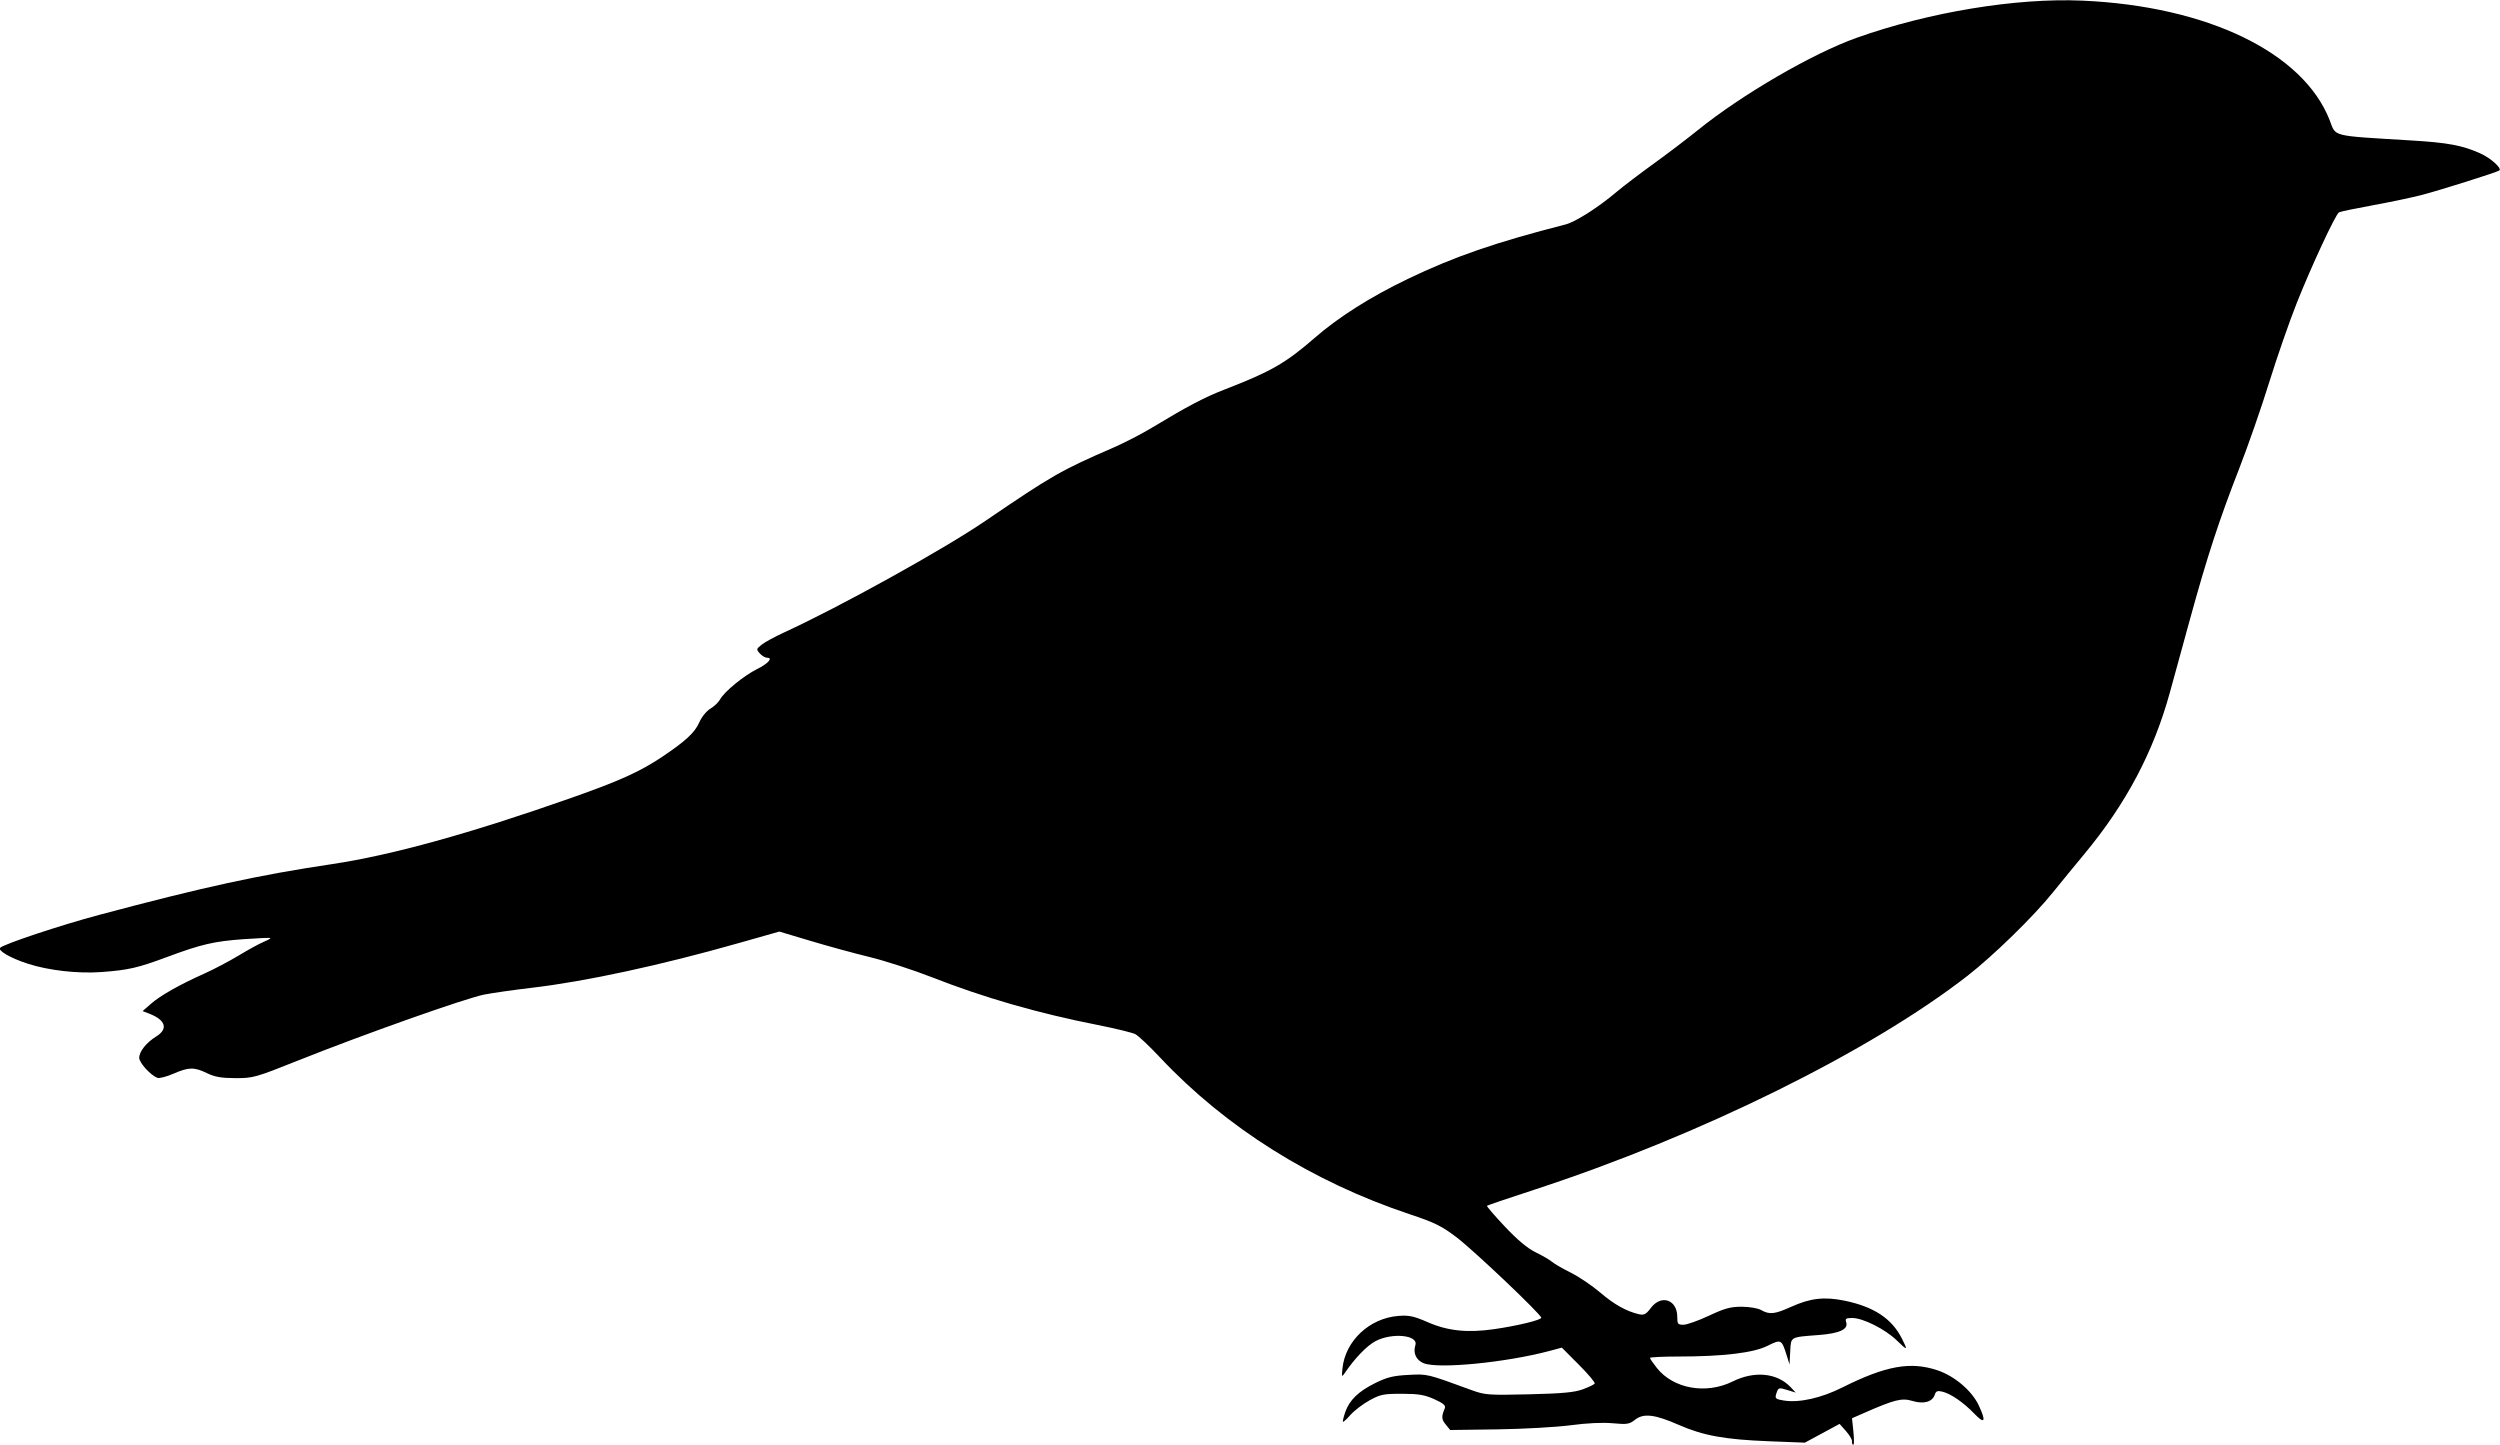 <?xml version="1.0" encoding="UTF-8" standalone="no"?>
<!-- Created with Inkscape (http://www.inkscape.org/) -->

<svg
   width="46.652mm"
   height="26.958mm"
   viewBox="0 0 46.652 26.958"
   version="1.1"
   id="svg1"
   xmlns="http://www.w3.org/2000/svg"
   xmlns:svg="http://www.w3.org/2000/svg">
  <defs
     id="defs1" />
  <g
     id="layer1"
     transform="translate(-81.492,-134.937)">
    <path
       style="fill:#000000;stroke-width:0.265"
       d="m 116.054,161.833 c 0,-0.035 -0.053,-0.122 -0.117,-0.194 l -0.117,-0.131 -0.324,0.175 -0.324,0.175 -0.67,-0.026 c -0.821,-0.032 -1.225,-0.105 -1.677,-0.303 -0.452,-0.199 -0.662,-0.224 -0.821,-0.099 -0.107,0.084 -0.15,0.091 -0.417,0.066 -0.186,-0.017 -0.479,-0.004 -0.783,0.037 -0.267,0.035 -0.882,0.07 -1.368,0.077 l -0.882,0.012 -0.084,-0.103 c -0.08,-0.098 -0.082,-0.146 -0.017,-0.303 0.021,-0.052 -0.025,-0.092 -0.196,-0.169 -0.182,-0.082 -0.296,-0.101 -0.605,-0.101 -0.343,-5.3e-4 -0.403,0.012 -0.606,0.124 -0.124,0.069 -0.282,0.19 -0.352,0.269 -0.07,0.079 -0.133,0.138 -0.141,0.129 -0.008,-0.008 0.011,-0.089 0.042,-0.179 0.078,-0.225 0.247,-0.389 0.564,-0.545 0.217,-0.107 0.336,-0.136 0.614,-0.15 0.362,-0.019 0.336,-0.025 1.192,0.288 0.237,0.086 0.309,0.092 1.058,0.074 0.623,-0.015 0.85,-0.036 1.005,-0.093 0.111,-0.041 0.211,-0.089 0.222,-0.108 0.012,-0.019 -0.121,-0.177 -0.296,-0.352 l -0.317,-0.318 -0.223,0.06 c -0.817,0.218 -2.088,0.343 -2.358,0.23 -0.139,-0.058 -0.198,-0.189 -0.152,-0.337 0.06,-0.188 -0.435,-0.237 -0.744,-0.074 -0.162,0.085 -0.393,0.326 -0.58,0.604 -0.048,0.071 -0.052,0.06 -0.037,-0.093 0.053,-0.517 0.505,-0.941 1.047,-0.982 0.197,-0.015 0.287,0.005 0.542,0.116 0.373,0.164 0.742,0.203 1.237,0.132 0.434,-0.062 0.884,-0.171 0.884,-0.214 0,-0.061 -1.254,-1.252 -1.578,-1.499 -0.28,-0.213 -0.408,-0.276 -0.873,-0.431 -1.821,-0.606 -3.435,-1.619 -4.661,-2.925 -0.198,-0.211 -0.406,-0.407 -0.462,-0.436 -0.056,-0.029 -0.37,-0.106 -0.699,-0.171 -1.121,-0.221 -2.126,-0.511 -3.094,-0.89 -0.349,-0.137 -0.873,-0.307 -1.164,-0.378 -0.291,-0.071 -0.79,-0.207 -1.108,-0.303 l -0.579,-0.173 -0.755,0.214 c -1.46,0.415 -2.857,0.717 -3.864,0.835 -0.316,0.037 -0.712,0.093 -0.88,0.125 -0.34,0.064 -2.263,0.745 -3.504,1.241 -0.771,0.308 -0.819,0.321 -1.146,0.32 -0.263,-5.3e-4 -0.385,-0.022 -0.532,-0.093 -0.239,-0.116 -0.339,-0.114 -0.627,0.011 -0.127,0.055 -0.26,0.089 -0.296,0.077 -0.123,-0.043 -0.341,-0.281 -0.341,-0.373 0,-0.119 0.132,-0.285 0.318,-0.4 0.226,-0.14 0.176,-0.306 -0.128,-0.424 l -0.127,-0.049 0.159,-0.139 c 0.178,-0.155 0.532,-0.355 1,-0.564 0.172,-0.077 0.457,-0.228 0.634,-0.334 0.176,-0.107 0.385,-0.221 0.464,-0.254 0.079,-0.033 0.137,-0.066 0.128,-0.073 -0.008,-0.007 -0.234,0.003 -0.502,0.022 -0.551,0.04 -0.786,0.094 -1.43,0.334 -0.544,0.202 -0.717,0.242 -1.216,0.279 -0.443,0.033 -0.991,-0.029 -1.382,-0.156 -0.322,-0.105 -0.564,-0.245 -0.512,-0.297 0.071,-0.07 1.128,-0.422 1.849,-0.614 1.933,-0.516 2.974,-0.743 4.338,-0.946 1.117,-0.167 2.578,-0.571 4.471,-1.237 0.897,-0.316 1.281,-0.489 1.693,-0.765 0.437,-0.293 0.609,-0.451 0.693,-0.641 0.046,-0.105 0.136,-0.216 0.209,-0.259 0.071,-0.042 0.152,-0.12 0.181,-0.173 0.076,-0.142 0.443,-0.443 0.689,-0.565 0.21,-0.104 0.304,-0.212 0.185,-0.212 -0.033,0 -0.093,-0.036 -0.133,-0.08 -0.069,-0.076 -0.067,-0.084 0.036,-0.165 0.059,-0.047 0.246,-0.148 0.415,-0.226 1.052,-0.483 2.973,-1.548 3.757,-2.082 1.249,-0.851 1.412,-0.944 2.383,-1.365 0.205,-0.089 0.529,-0.256 0.72,-0.371 0.681,-0.411 0.988,-0.572 1.384,-0.725 0.838,-0.324 1.12,-0.486 1.649,-0.946 0.452,-0.395 1.046,-0.771 1.746,-1.108 0.862,-0.415 1.641,-0.684 2.944,-1.017 0.19,-0.049 0.611,-0.317 0.964,-0.616 0.116,-0.098 0.421,-0.33 0.677,-0.515 0.256,-0.185 0.628,-0.467 0.826,-0.627 0.819,-0.663 2.145,-1.434 2.971,-1.727 1.347,-0.478 2.974,-0.746 4.204,-0.692 2.336,0.102 4.128,0.968 4.62,2.235 0.12,0.31 0.006,0.282 1.519,0.374 0.694,0.042 0.957,0.092 1.291,0.242 0.198,0.089 0.413,0.284 0.352,0.32 -0.066,0.039 -1.093,0.363 -1.432,0.452 -0.186,0.049 -0.604,0.137 -0.928,0.196 -0.324,0.059 -0.608,0.118 -0.63,0.132 -0.066,0.041 -0.516,1.007 -0.787,1.69 -0.14,0.352 -0.371,1.018 -0.515,1.482 -0.143,0.463 -0.395,1.185 -0.558,1.605 -0.376,0.963 -0.602,1.655 -0.925,2.833 -0.141,0.514 -0.306,1.116 -0.367,1.337 -0.308,1.123 -0.82,2.089 -1.606,3.035 -0.159,0.191 -0.422,0.512 -0.585,0.714 -0.363,0.45 -1.105,1.173 -1.587,1.549 -1.815,1.413 -4.996,2.984 -8.085,3.993 -0.477,0.156 -0.875,0.291 -0.884,0.3 -0.009,0.009 0.141,0.184 0.334,0.388 0.239,0.253 0.423,0.407 0.578,0.482 0.125,0.061 0.261,0.14 0.301,0.175 0.04,0.036 0.197,0.126 0.349,0.202 0.151,0.075 0.399,0.242 0.55,0.371 0.265,0.226 0.489,0.351 0.726,0.406 0.093,0.021 0.131,7.9e-4 0.224,-0.122 0.192,-0.252 0.489,-0.149 0.489,0.17 0,0.134 0.011,0.148 0.116,0.148 0.064,-2.5e-4 0.278,-0.076 0.476,-0.169 0.296,-0.139 0.405,-0.168 0.614,-0.167 0.141,5.3e-4 0.301,0.028 0.36,0.062 0.154,0.088 0.253,0.078 0.555,-0.059 0.366,-0.165 0.624,-0.194 1.007,-0.115 0.542,0.113 0.874,0.332 1.062,0.702 0.118,0.232 0.109,0.236 -0.095,0.037 -0.212,-0.207 -0.63,-0.417 -0.828,-0.417 -0.12,-3e-5 -0.137,0.012 -0.114,0.082 0.041,0.128 -0.126,0.206 -0.507,0.235 -0.548,0.042 -0.523,0.028 -0.538,0.307 l -0.013,0.243 -0.053,-0.169 c -0.094,-0.301 -0.104,-0.306 -0.357,-0.179 -0.263,0.132 -0.831,0.2 -1.675,0.2 -0.285,2e-5 -0.519,0.012 -0.519,0.026 0,0.014 0.058,0.098 0.128,0.187 0.308,0.389 0.92,0.498 1.416,0.252 0.407,-0.202 0.829,-0.16 1.081,0.107 l 0.095,0.101 -0.153,-0.047 c -0.169,-0.052 -0.173,-0.05 -0.213,0.078 -0.024,0.079 -0.006,0.093 0.144,0.117 0.287,0.046 0.695,-0.045 1.094,-0.245 0.812,-0.406 1.271,-0.488 1.776,-0.318 0.317,0.107 0.638,0.38 0.766,0.651 0.144,0.306 0.115,0.362 -0.083,0.156 -0.201,-0.209 -0.437,-0.372 -0.597,-0.41 -0.088,-0.021 -0.118,-0.01 -0.138,0.054 -0.044,0.138 -0.206,0.184 -0.418,0.12 -0.199,-0.06 -0.33,-0.027 -0.907,0.226 l -0.221,0.097 0.026,0.249 c 0.014,0.137 0.014,0.249 -0.001,0.249 -0.015,0 -0.027,-0.028 -0.027,-0.063 z"
       id="path1" />
  </g>
</svg>
